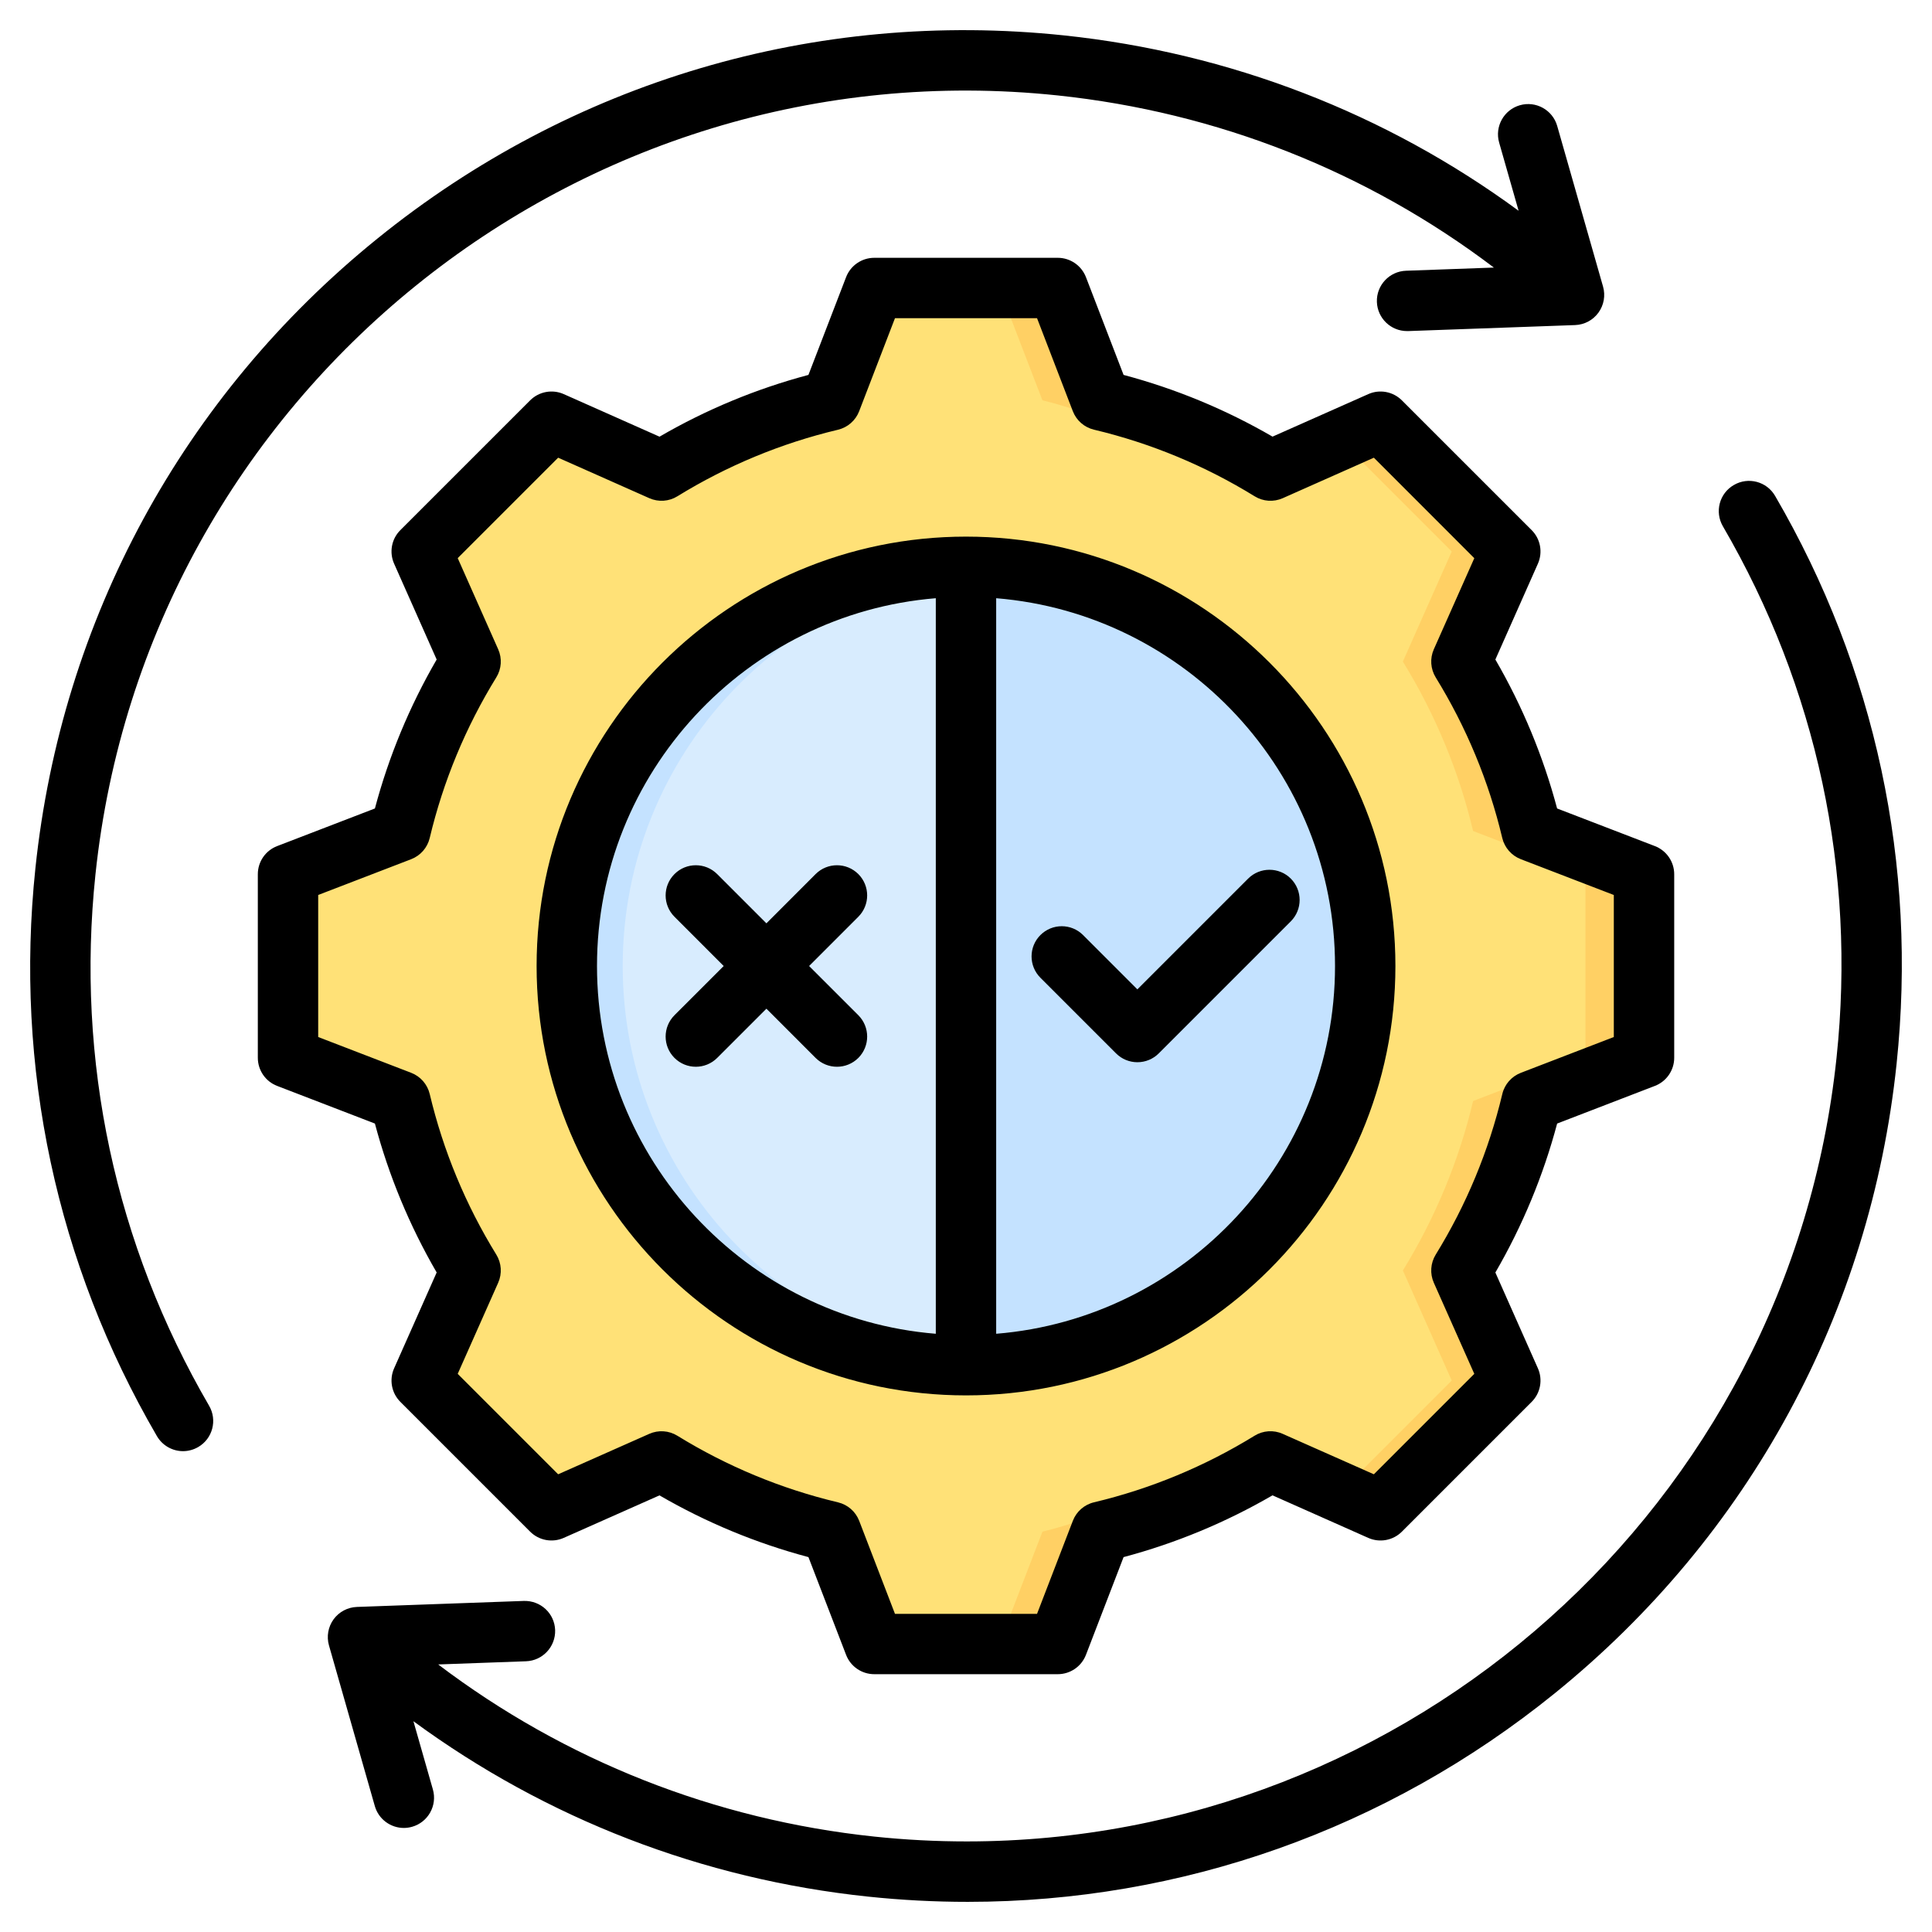 <svg id="Layer_1" enable-background="new 0 0 512 512" height="512" viewBox="0 0 512 512" width="512" xmlns="http://www.w3.org/2000/svg"><g clip-rule="evenodd" fill-rule="evenodd"><g><path d="m106.096 291.777c3.775 15.864 10.066 31.017 18.615 44.902l-12.959 29.178 34.389 34.39 29.169-12.955c13.888 8.553 29.046 14.842 44.914 18.619l11.458 29.768h48.633l11.463-29.776c15.864-3.776 31.016-10.065 44.902-18.616l29.178 12.96 34.39-34.389-12.955-29.169c8.553-13.889 14.843-29.046 18.619-44.914l29.768-11.458v-48.633l-29.775-11.461c-3.776-15.865-10.066-31.016-18.616-44.902l12.959-29.178-34.388-34.39-29.17 12.955c-13.888-8.553-29.046-14.842-44.914-18.618l-11.458-29.77h-48.634l-11.46 29.773c-15.866 3.775-31.021 10.065-44.907 18.617l-29.175-12.957-34.39 34.389 12.959 29.178c-8.549 13.886-14.84 29.038-18.615 44.902l-29.776 11.462v48.632z" fill="#ffe177"/><path d="m355.114 395.476 10.744 4.772 34.39-34.389-12.955-29.169c8.553-13.889 14.843-29.046 18.619-44.914l29.768-11.458v-48.633l-29.775-11.461c-3.776-15.865-10.066-31.016-18.616-44.902l12.959-29.178-34.388-34.39-10.745 4.772 29.616 29.618-12.96 29.178c8.551 13.886 14.841 29.038 18.617 44.902l29.775 11.461v48.633l-29.768 11.458c-3.776 15.868-10.066 31.026-18.619 44.914l12.955 29.169zm-90.315 40.203h15.517l11.463-29.776c15.864-3.776 31.016-10.065 44.902-18.616l-8.797-3.907c-13.885 8.551-35.758 18.747-51.622 22.523zm71.891-310.972c-13.888-8.553-29.046-14.842-44.914-18.618l-11.458-29.77h-15.518l11.458 29.77c15.868 3.776 37.746 13.972 51.634 22.525zm-161.373.002-29.175-12.957-4.772 4.772 27.227 12.093c2.209-1.36 4.45-2.663 6.72-3.908zm-33.948 270.767 4.772 4.772 29.169-12.955c-2.271-1.245-4.511-2.547-6.72-3.907z" fill="#ffd064"/><ellipse cx="256" cy="256" fill="#d8ecfe" rx="105.795" ry="105.795" transform="matrix(.201 -.98 .98 .201 -46.245 455.299)"/><g fill="#c4e2ff"><path d="m150.205 256c0-58.435 47.361-105.796 105.795-105.796 2.493 0 4.962.093 7.411.263-54.975 3.804-98.386 49.59-98.386 105.533 0 55.942 43.411 101.728 98.386 105.532-2.449.17-4.918.263-7.411.263-58.434 0-105.795-47.361-105.795-105.795z"/><path d="m256 150.205c58.434 0 105.795 47.36 105.795 105.796 0 58.434-47.36 105.795-105.795 105.795z"/></g></g><path d="m275.717 259.11 20.052 20.051c1.501 1.502 3.53 2.339 5.648 2.339 2.132 0 4.161-.838 5.662-2.339l35-35c3.116-3.13 3.116-8.19 0-11.32-3.121-3.121-8.19-3.121-11.311 0l-29.352 29.352-14.389-14.389c-3.121-3.13-8.181-3.13-11.311 0-3.12 3.116-3.12 8.185.001 11.306zm-72.608 8.204 13.038 13.048c1.562 1.558 3.61 2.339 5.662 2.339 2.048 0 4.09-.781 5.658-2.339 3.121-3.13 3.121-8.19 0-11.32l-13.047-13.038 13.047-13.052c3.121-3.121 3.121-8.19 0-11.311-3.13-3.121-8.19-3.121-11.32 0l-13.038 13.052-13.052-13.052c-3.121-3.121-8.19-3.121-11.311 0-3.13 3.13-3.13 8.19 0 11.311l13.043 13.052-13.043 13.038c-3.13 3.13-3.13 8.19 0 11.32 1.562 1.558 3.61 2.339 5.653 2.339 2.048 0 4.1-.781 5.658-2.339zm-44.899-11.311c0-51.23 39.599-93.38 89.788-97.47v194.931c-50.189-4.081-89.788-46.231-89.788-97.461zm105.787-97.47c50.204 4.09 89.798 46.24 89.798 97.47s-39.594 93.38-89.798 97.461zm-121.791 97.47c0-62.752 51.051-113.793 113.794-113.793 62.747 0 113.798 51.042 113.798 113.793 0 62.747-51.051 113.789-113.798 113.789-62.743 0-113.794-51.041-113.794-113.789zm-57.88 18.818v-37.641l24.655-9.489c2.457-.951 4.288-3.05 4.9-5.62 3.577-15.029 9.517-29.347 17.646-42.56 1.384-2.241 1.572-5.032.499-7.441l-10.727-24.161 26.617-26.617 24.161 10.732c2.4 1.068 5.192.889 7.441-.504 13.203-8.129 27.521-14.059 42.56-17.637 2.57-.612 4.669-2.452 5.611-4.914l9.489-24.645h37.65l9.48 24.636c.951 2.471 3.05 4.302 5.62 4.909 15.052 3.582 29.371 9.522 42.569 17.651 2.25 1.393 5.032 1.572 7.442.504l24.151-10.732 26.617 26.631-10.727 24.146c-1.073 2.424-.88 5.201.499 7.451 8.129 13.203 14.069 27.521 17.637 42.55.612 2.57 2.452 4.669 4.914 5.62l24.65 9.489v37.641l-24.641 9.489c-2.462.951-4.302 3.05-4.909 5.611-3.582 15.053-9.522 29.371-17.651 42.569-1.379 2.25-1.572 5.032-.499 7.451l10.727 24.142-26.618 26.618-24.16-10.717c-2.41-1.083-5.201-.889-7.441.49-13.212 8.129-27.517 14.069-42.56 17.651-2.57.607-4.669 2.448-5.611 4.909l-9.489 24.65h-37.65l-9.48-24.641c-.951-2.471-3.05-4.297-5.62-4.909-15.039-3.582-29.371-9.522-42.569-17.651-2.25-1.388-5.032-1.567-7.442-.499l-24.151 10.717-26.617-26.617 10.727-24.151c1.073-2.419.885-5.201-.499-7.451-8.129-13.198-14.069-27.521-17.646-42.56-.612-2.561-2.443-4.66-4.9-5.611zm15.029 22.932-25.907-9.974c-3.092-1.186-5.121-4.156-5.121-7.456v-48.641c0-3.314 2.029-6.27 5.121-7.46l25.907-9.969c3.681-13.829 9.174-27.069 16.366-39.472l-11.273-25.389c-1.351-3.031-.692-6.571 1.647-8.901l34.393-34.388c2.339-2.339 5.879-3.003 8.91-1.661l25.379 11.282c12.398-7.201 25.638-12.689 39.467-16.37l9.974-25.902c1.186-3.088 4.156-5.13 7.47-5.13h48.631c3.309 0 6.274 2.043 7.47 5.13l9.969 25.902c13.829 3.681 27.078 9.169 39.476 16.356l25.38-11.268c3.022-1.342 6.561-.678 8.901 1.661l34.393 34.388c2.339 2.339 2.989 5.879 1.647 8.901l-11.268 25.389c7.192 12.403 12.68 25.643 16.361 39.472l25.907 9.969c3.083 1.191 5.126 4.147 5.126 7.46v48.641c0 3.309-2.043 6.27-5.126 7.456l-25.897 9.974c-3.681 13.829-9.174 27.078-16.371 39.477l11.268 25.379c1.342 3.022.692 6.561-1.647 8.901l-34.393 34.393c-2.339 2.339-5.879 2.998-8.91 1.657l-25.379-11.278c-12.407 7.201-25.648 12.69-39.467 16.37l-9.969 25.897c-1.196 3.092-4.161 5.13-7.47 5.13h-48.631c-3.314 0-6.284-2.038-7.47-5.13l-9.974-25.897c-13.829-3.681-27.078-9.169-39.476-16.361l-25.38 11.268c-3.022 1.341-6.561.682-8.9-1.657l-34.393-34.393c-2.339-2.339-2.998-5.879-1.647-8.901l11.273-25.389c-7.193-12.397-12.686-25.637-16.367-39.466zm371.062-166.341c26.641 45.727 37.749 97.79 32.195 150.55-6.919 65.873-39.114 125.109-90.584 166.779-44.569 36.078-99 55.268-155.562 55.268-8.769 0-17.576-.456-26.429-1.388-43.896-4.617-85.227-20.616-120.477-46.48l5.159 18.079c1.21 4.255-1.252 8.684-5.502 9.894-.739.207-1.469.311-2.198.311-3.478 0-6.689-2.292-7.691-5.813l-12.149-42.569c-.673-2.368-.221-4.909 1.219-6.9 1.45-1.991 3.728-3.201 6.189-3.29l44.24-1.591c4.439-.127 8.129 3.29 8.289 7.71.151 4.41-3.3 8.12-7.71 8.279l-23.28.843c33.593 25.45 73.324 41.171 115.592 45.619 8.209.861 16.38 1.28 24.462 1.28 117.107.019 218.004-88.701 230.524-207.71 5.224-49.347-5.225-98.049-30.124-140.82-2.212-3.817-.941-8.717 2.918-10.939 3.812-2.224 8.707-.929 10.919 2.888zm-415.001 241.129c2.222 3.822.932 8.722-2.89 10.939-1.257.729-2.65 1.092-4.02 1.092-2.749 0-5.427-1.431-6.919-3.982-26.617-45.728-37.758-97.786-32.2-150.55 6.929-65.878 39.1-125.109 90.589-166.779 51.484-41.679 116.11-60.808 181.992-53.879 43.92 4.632 85.232 20.611 120.478 46.471l-5.159-18.07c-1.21-4.25 1.252-8.679 5.502-9.894 4.25-1.214 8.679 1.252 9.889 5.502l12.149 42.569c.673 2.363.221 4.909-1.229 6.9-1.44 1.991-3.718 3.201-6.18 3.29l-44.249 1.591c-.09 0-.193 0-.292 0-4.279 0-7.828-3.389-7.987-7.71-.16-4.41 3.299-8.119 7.71-8.279l23.29-.842c-33.602-25.46-73.3-41.157-115.601-45.619-127.189-13.386-241.6 79.212-254.991 206.42-5.202 49.361 5.219 98.049 30.118 140.83z"/></g></svg>
